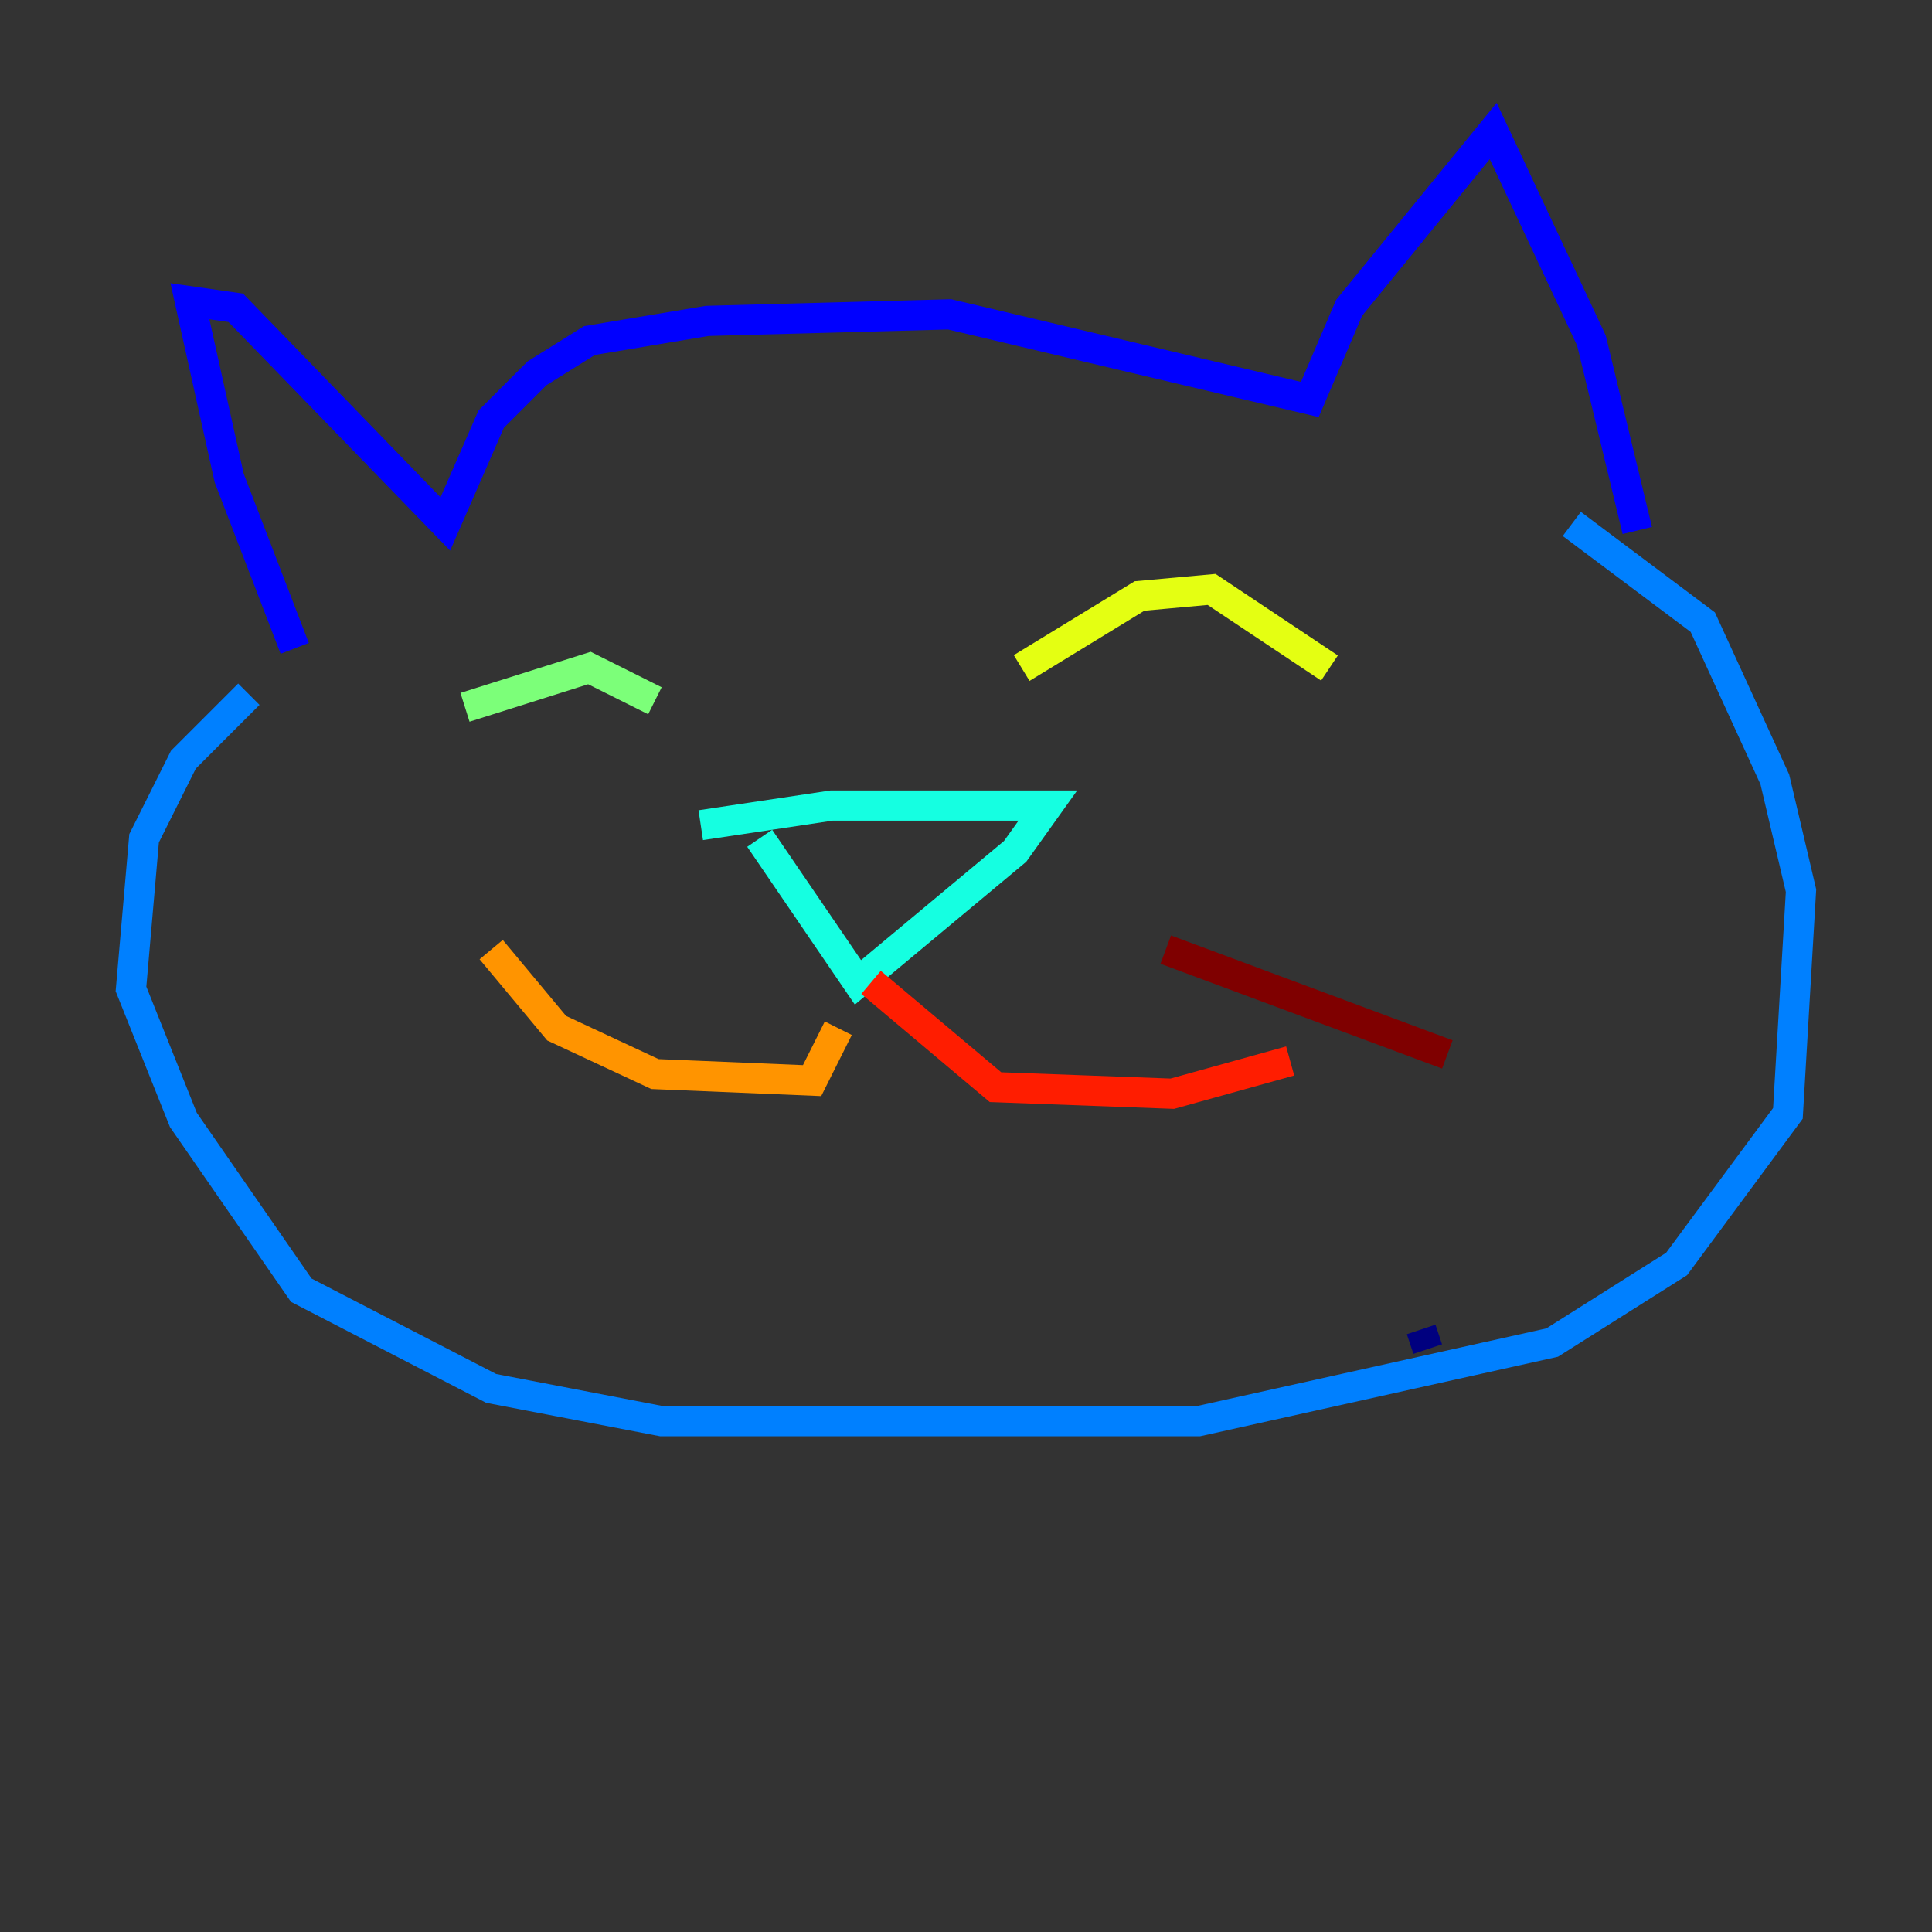 <?xml version="1.0" encoding="utf-8" ?>
<svg baseProfile="tiny" height="128" version="1.2" viewBox="0,0,128,128" width="128" xmlns="http://www.w3.org/2000/svg" xmlns:ev="http://www.w3.org/2001/xml-events" xmlns:xlink="http://www.w3.org/1999/xlink"><rect x="0" y="0" width="128" height="128" fill="#333333" stroke="none"/><defs /><polyline fill="none" points="94.59,89.383 94.156,88.081" stroke="#00007f" stroke-width="2" /><polyline fill="none" points="19.525,42.956 15.186,31.675 12.583,19.959 15.62,20.393 29.505,34.712 32.542,27.77 35.58,24.732 39.051,22.563 46.861,21.261 62.915,20.827 86.78,26.468 89.383,20.393 98.929,8.678 105.437,22.563 108.475,35.146" stroke="#0000ff" stroke-width="2" /><polyline fill="none" points="16.488,45.993 12.149,50.332 9.546,55.539 8.678,65.519 12.149,74.197 19.959,85.478 32.542,91.986 43.824,94.156 79.403,94.156 102.834,88.949 111.078,83.742 118.454,73.763 119.322,59.01 117.586,51.634 112.814,41.22 104.136,34.712" stroke="#0080ff" stroke-width="2" /><polyline fill="none" points="50.332,55.539 56.841,65.085 67.254,56.407 69.424,53.37 55.105,53.37 46.427,54.671" stroke="#15ffe1" stroke-width="2" /><polyline fill="none" points="30.807,46.861 39.051,44.258 43.39,46.427" stroke="#7cff79" stroke-width="2" /><polyline fill="none" points="67.688,44.258 75.498,39.485 80.271,39.051 88.081,44.258" stroke="#e4ff12" stroke-width="2" /><polyline fill="none" points="55.539,68.122 53.803,71.593 43.39,71.159 36.881,68.122 32.542,62.915" stroke="#ff9400" stroke-width="2" /><polyline fill="none" points="57.709,65.085 65.953,72.027 77.668,72.461 85.478,70.291" stroke="#ff1d00" stroke-width="2" /><polyline fill="none" points="77.234,62.915 95.891,69.858" stroke="#7f0000" stroke-width="2" /></svg>